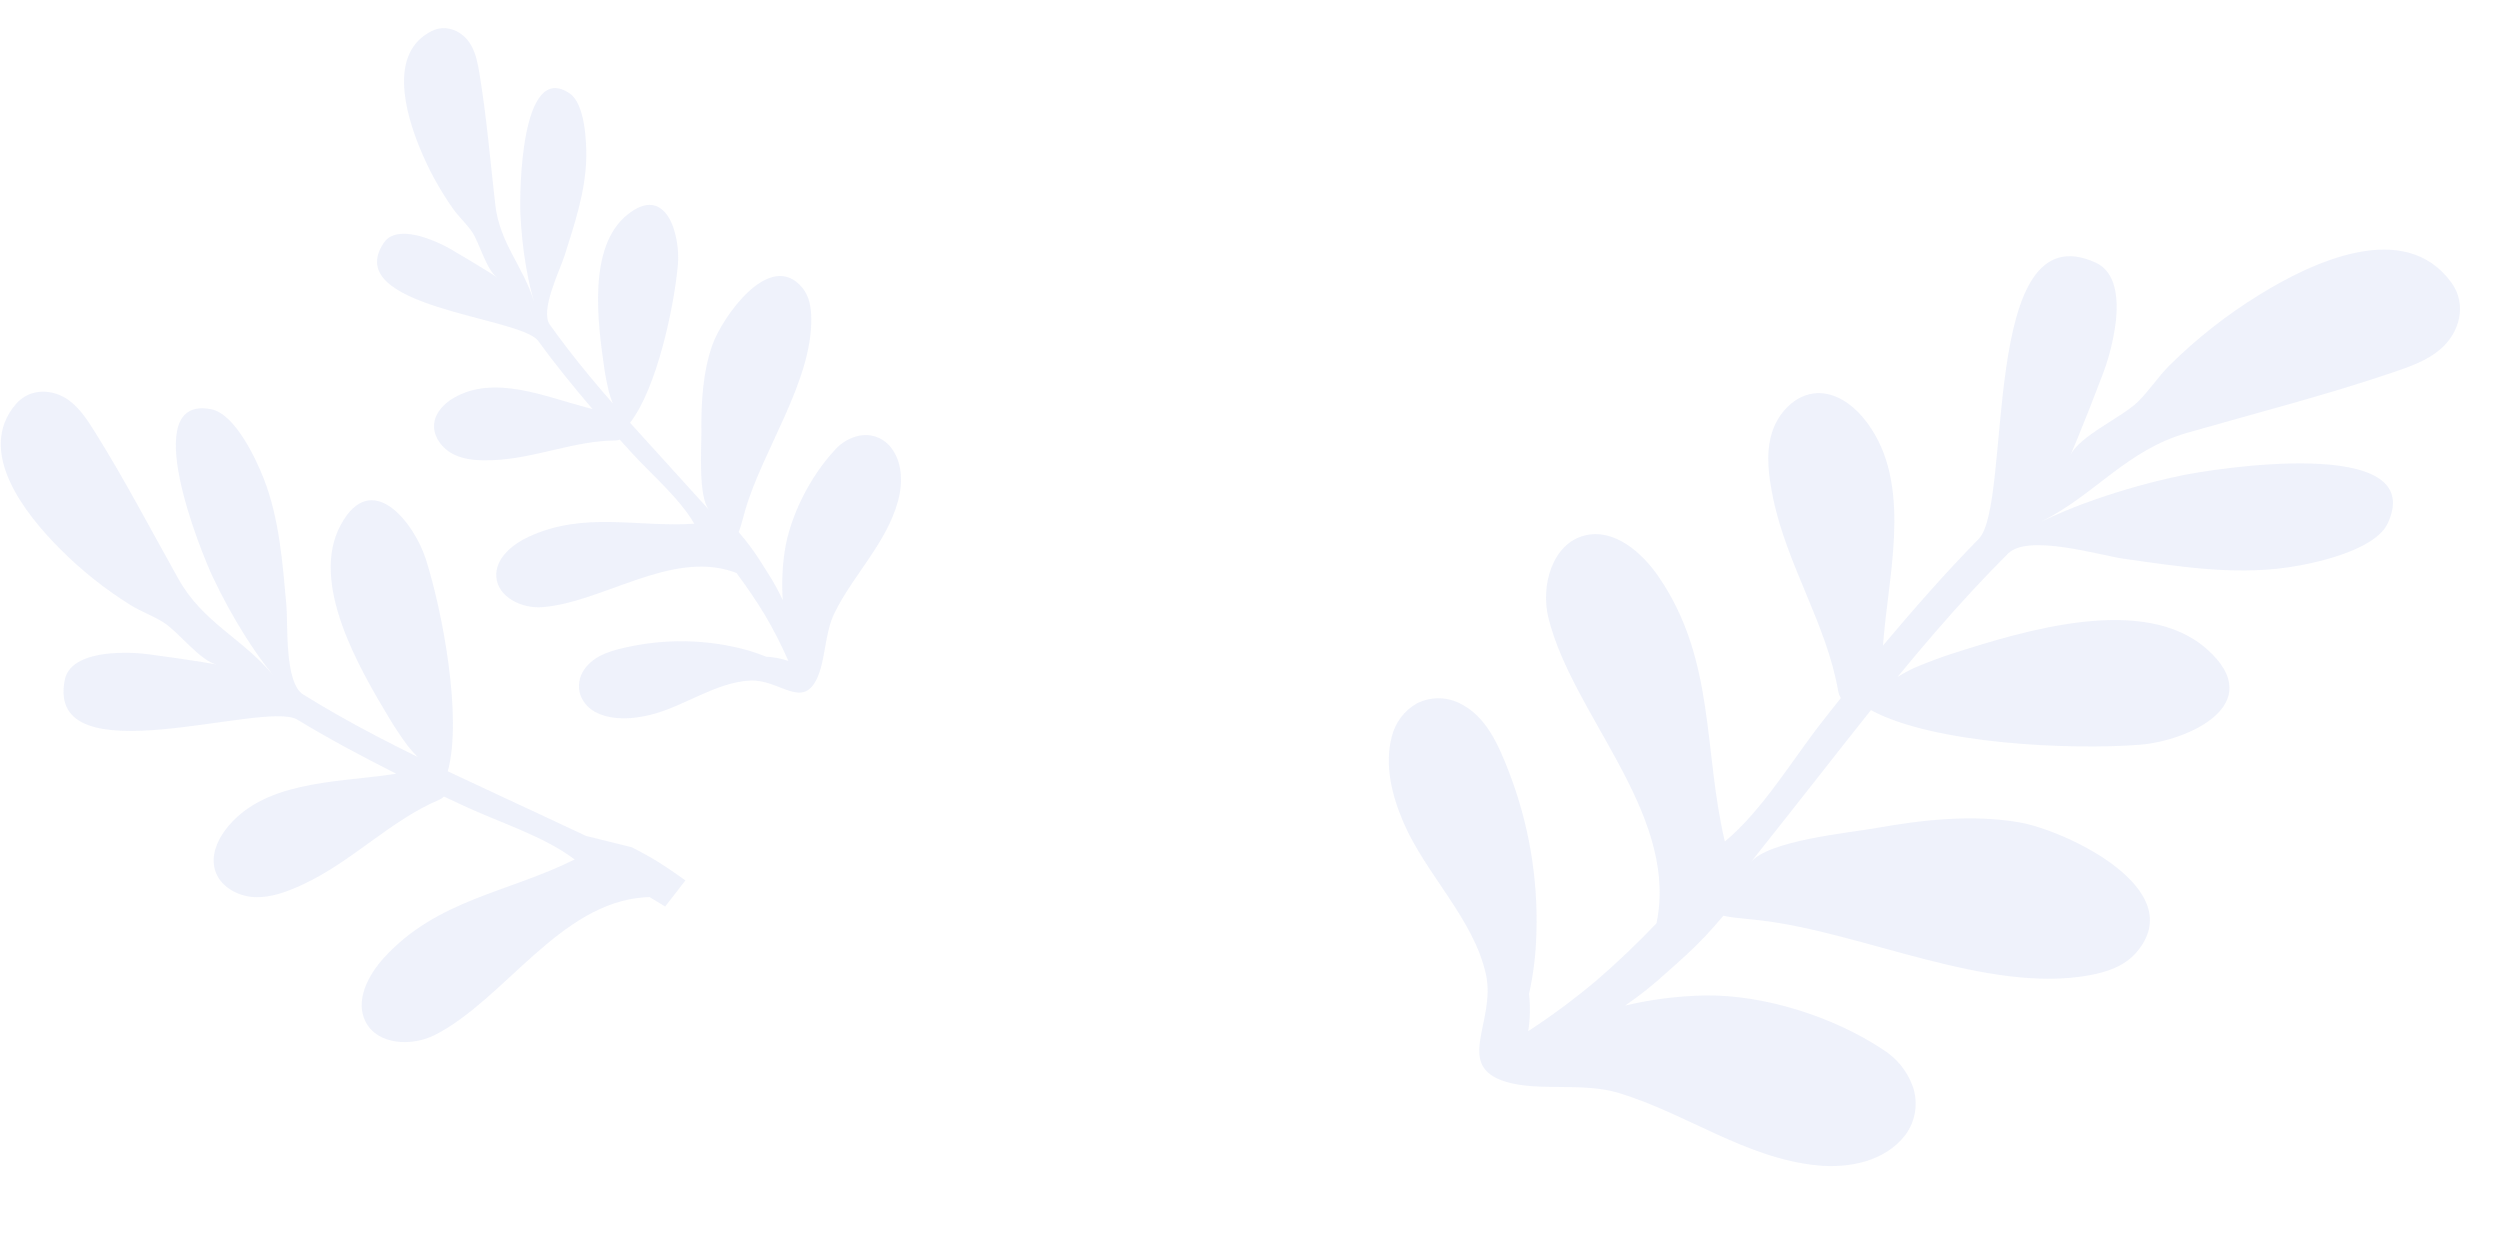 <svg width="582" height="288" viewBox="0 0 582 288" fill="none" xmlns="http://www.w3.org/2000/svg">
<g clip-path="url(#clip0_373_1443)">
<path opacity="0.1" d="M206.901 103.573C206.042 102.678 204.974 102.011 203.793 101.633C202.612 101.255 201.355 101.177 200.137 101.407C197.887 101.851 195.85 103.031 194.347 104.762C188.644 110.887 183.918 120.074 182.672 128.364C182.119 132.135 181.97 135.955 182.228 139.757C182.22 139.729 182.213 139.701 182.205 139.673C181.156 137.404 179.943 135.215 178.575 133.122C177.26 130.998 175.924 128.881 174.41 126.888C173.624 125.861 172.809 124.859 171.967 123.871C172.18 123.338 172.365 122.795 172.523 122.244C172.853 121.098 173.146 119.949 173.478 118.809C177.532 104.784 189.081 88.787 188.866 74.079C188.825 71.548 188.431 68.98 186.769 66.973C179.208 57.863 168.051 74.02 165.84 80.303C163.589 86.705 163.21 93.88 163.283 100.61C163.318 104.332 162.485 115.889 165.152 118.798C161.371 114.625 157.599 110.438 153.797 106.276C151.406 103.66 149.026 101.034 146.657 98.4L146.691 98.391C152.907 90.415 156.942 71.45 157.814 61.631C158.411 54.752 155.172 42.663 146.076 49.962C136.737 57.429 139.174 75.249 140.644 85.492C140.918 87.432 141.303 89.342 141.754 91.246C141.999 92.157 142.302 93.051 142.663 93.923C139.057 89.793 135.537 85.586 132.192 81.242C130.754 79.376 129.351 77.478 127.981 75.55C125.677 72.267 130.381 62.822 131.42 59.544C133.752 52.189 136.276 44.698 136.48 36.915C136.585 33.089 136.193 24.18 132.635 21.756C121.147 13.938 120.941 45.219 121.145 49.636C121.324 53.822 121.767 57.992 122.472 62.122C122.821 64.144 123.226 66.127 123.753 68.137C123.936 68.821 124.118 69.5 124.3 70.178C121.832 62.023 116.325 56.654 115.304 47.661C114.143 37.522 113.301 27.405 111.649 17.313C111.261 14.947 110.828 12.521 109.623 10.446C107.759 7.237 103.934 5.522 100.498 7.23C90.39 12.276 94.396 26.262 97.683 34.336C99.729 39.392 102.355 44.194 105.507 48.645C106.814 50.471 108.538 52.04 109.815 53.867C111.614 56.432 113.249 62.959 115.757 64.583C115.021 64.107 114.277 63.635 113.527 63.167C110.977 61.591 108.408 60.032 105.812 58.528C103.328 57.002 100.651 55.815 97.853 54.999C95.111 54.274 91.237 53.767 89.376 56.489C79.149 71.609 121.174 73.72 125.255 79.327C129.243 84.815 133.542 90.069 137.926 95.217L136.519 94.854C126.935 92.35 115.025 87.128 105.572 92.666C103.376 93.957 101.404 95.994 101.09 98.524C100.705 101.572 102.926 104.48 105.689 105.819C108.452 107.159 111.632 107.232 114.706 107.129C124.509 106.756 133.673 102.582 143.291 102.547C143.629 102.537 143.962 102.466 144.275 102.337C145.164 103.325 146.058 104.311 146.955 105.297C151.728 110.551 158.081 115.849 161.625 121.919C148.331 122.813 136.053 118.975 123.12 124.941C119.22 126.737 115.203 130.067 115.547 134.356C115.93 139.06 121.514 141.711 126.23 141.348C140.272 140.26 156.09 128.131 170.634 133.092C170.912 133.186 171.18 133.289 171.453 133.39C173.795 136.524 176.003 139.761 178.029 143.106C180.081 146.573 181.918 150.163 183.529 153.855C181.852 153.298 180.108 152.967 178.344 152.871C175.637 151.776 172.829 150.95 169.961 150.406C162.325 148.887 154.463 148.912 146.838 150.478C142.854 151.311 138.451 152.329 136.017 155.847C135.416 156.701 135.022 157.682 134.865 158.714C134.707 159.746 134.791 160.8 135.11 161.793C135.458 162.728 135.991 163.584 136.677 164.309C137.362 165.033 138.187 165.613 139.101 166.012C142.926 167.752 147.387 167.398 151.368 166.421C159.119 164.555 166.577 158.837 174.619 158.437C181.446 158.103 186.684 165.137 190.119 158.105C192.252 153.73 191.911 147.481 194.296 142.653C198.712 133.724 206.412 126.396 209.069 116.598C210.252 112.267 210.12 107.044 206.901 103.573Z" fill="#6381D7"/>
<path opacity="0.1" d="M151.489 199.616C154.286 201.233 156.935 203.087 159.561 204.96L154.852 211.037C153.648 210.287 152.436 209.553 151.214 208.834C150.838 208.851 150.468 208.862 150.09 208.889C130.295 210.244 117.516 232.585 101.339 240.892C95.904 243.679 87.932 243.311 85.126 237.9C82.575 232.965 85.696 226.993 89.443 222.907C101.864 209.347 118.4 207.785 133.783 200.083C126.533 194.625 116.322 191.488 108.015 187.616C106.455 186.89 104.899 186.161 103.346 185.43C103.039 185.739 102.677 185.99 102.28 186.17C90.845 191.014 82.017 200.56 70.53 205.9C66.921 207.557 63.097 209.058 59.139 208.843C55.181 208.628 51.083 206.274 50.02 202.452C49.13 199.283 50.462 195.873 52.432 193.239C60.923 181.924 77.713 182.195 90.374 180.392L92.231 180.121C84.44 176.181 76.698 172.07 69.209 167.527C61.55 162.888 10.454 181.359 15.083 158.248C15.939 154.078 20.805 152.747 24.432 152.241C28.172 151.815 31.952 151.892 35.671 152.469C39.514 152.963 43.351 153.537 47.175 154.141C48.302 154.323 49.423 154.514 50.537 154.713C46.74 154.032 41.534 147.076 38.111 144.92C35.678 143.382 32.841 142.375 30.374 140.854C24.398 137.127 18.874 132.72 13.912 127.722C5.967 119.749 -5.787 105.095 3.729 94.04C6.968 90.29 12.38 90.422 16.2 93.313C18.671 95.182 20.399 97.854 22.042 100.478C29.049 111.669 35.103 123.296 41.548 134.79C47.254 144.988 56.493 148.632 63.503 157.11L61.833 154.953C60.202 152.822 58.729 150.663 57.304 148.431C54.403 143.864 51.792 139.119 49.489 134.224C47.041 129.067 31.667 91.717 49.249 95.289C54.697 96.399 59.612 106.812 61.398 111.42C65.041 120.789 65.776 130.97 66.672 140.893C67.071 145.314 66.186 158.91 70.568 161.669C73.163 163.281 75.782 164.839 78.425 166.344C84.578 169.846 90.869 173.098 97.226 176.215C96.361 175.357 95.553 174.444 94.806 173.482C93.319 171.439 91.906 169.357 90.612 167.184C83.746 155.721 71.946 135.719 79.339 122.165C86.525 108.932 96.418 121.709 99.142 130.198C103.006 142.325 107.672 166.923 104.252 179.524L104.217 179.551C108.353 181.506 112.498 183.443 116.652 185.365C123.257 188.422 129.839 191.525 136.425 194.606L147.074 197.243C148.569 198 150.04 198.785 151.489 199.616Z" fill="#6381D7"/>
<path opacity="0.1" d="M443.544 264.253C444.761 262.62 445.551 260.709 445.843 258.694C446.135 256.678 445.92 254.622 445.216 252.711C443.887 249.189 441.423 246.21 438.213 244.245C426.746 236.672 410.586 231.512 396.822 231.744C390.565 231.872 384.339 232.667 378.251 234.116C378.294 234.096 378.337 234.076 378.381 234.057C381.771 231.742 384.987 229.183 388.005 226.4C391.087 223.695 394.154 220.956 396.97 217.964C398.42 216.412 399.821 214.82 401.193 213.189C402.113 213.388 403.043 213.541 403.979 213.647C405.925 213.87 407.864 214.033 409.801 214.261C433.613 217.02 462.654 231.382 486.414 227.042C490.501 226.288 494.554 224.954 497.353 221.718C510.054 207.002 480.861 193.317 470.086 191.443C459.107 189.535 447.385 190.868 436.507 192.812C430.488 193.88 411.546 195.667 407.558 200.774C413.291 193.52 419.048 186.274 424.756 178.989C428.344 174.406 431.95 169.839 435.574 165.288L435.597 165.34C450.2 173.242 482.009 174.629 498.147 173.378C509.448 172.477 528.146 163.951 513.857 151.202C499.231 138.103 471.034 146.887 454.845 152.048C451.778 153.017 448.79 154.16 445.827 155.406C444.419 156.05 443.053 156.784 441.739 157.605C447.448 150.644 453.307 143.803 459.433 137.207C462.066 134.372 464.758 131.584 467.509 128.841C472.2 124.219 488.773 129.275 494.362 130.068C506.907 131.848 519.723 133.903 532.383 132.121C538.607 131.252 552.929 128.2 555.889 121.78C565.431 101.055 514.718 109.21 507.621 110.739C500.89 112.165 494.256 114.014 487.759 116.276C484.58 117.391 481.479 118.585 478.366 119.983C477.308 120.466 476.259 120.944 475.209 121.423C487.746 115.214 494.946 104.838 509.233 100.743C525.338 96.112 541.493 92.003 557.388 86.589C561.115 85.319 564.926 83.958 567.959 81.444C572.649 77.555 574.389 70.895 570.691 65.794C559.775 50.794 538.212 61.077 526.03 68.591C518.398 73.278 511.334 78.833 504.98 85.146C502.379 87.757 500.306 90.976 497.693 93.539C494.028 97.149 483.901 101.567 481.953 106.07C482.523 104.748 483.086 103.416 483.64 102.074C485.501 97.517 487.328 92.933 489.059 88.32C490.856 83.885 492.052 79.228 492.613 74.475C493.044 69.837 492.813 63.426 487.9 61.151C460.638 48.692 468.625 117.322 460.652 125.452C452.848 133.4 445.505 141.788 438.359 150.284L438.563 147.907C440.018 131.708 445.243 111.004 433.709 97.197C431.022 93.991 427.188 91.35 423.006 91.529C417.965 91.732 413.859 96.119 412.44 100.956C411.021 105.794 411.766 110.964 412.765 115.914C416.031 131.689 425.277 145.396 427.944 160.962C428.051 161.507 428.257 162.027 428.55 162.498C427.192 164.207 425.837 165.922 424.485 167.642C417.272 176.797 410.416 188.524 401.548 195.91C396.492 174.624 399.375 153.699 386.205 134.374C382.238 128.546 375.755 122.944 368.903 124.664C361.387 126.562 358.61 136.324 360.477 143.864C366.05 166.307 389.985 188.632 385.898 213.532C385.821 214.007 385.728 214.469 385.639 214.939C381.198 219.583 376.556 224.036 371.688 228.225C366.631 232.49 361.316 236.439 355.773 240.05C356.221 237.183 356.283 234.269 355.96 231.385C356.999 226.705 357.574 221.934 357.677 217.141C358.064 204.363 355.891 191.638 351.285 179.713C348.855 173.488 346.012 166.634 339.653 163.647C338.108 162.906 336.412 162.534 334.698 162.559C332.985 162.584 331.301 163.006 329.778 163.792C328.358 164.61 327.117 165.705 326.13 167.012C325.142 168.319 324.427 169.811 324.028 171.4C322.25 178.067 324.033 185.195 326.695 191.377C331.821 203.422 343.106 213.948 345.936 226.863C348.328 237.83 338.359 248.221 350.679 251.874C358.343 254.141 368.371 251.894 376.836 254.445C392.495 259.173 406.451 269.654 423.04 271.298C430.375 272.039 438.798 270.408 443.544 264.253Z" fill="#6381D7"/>
</g>
<defs>
<clipPath id="clip0_373_1443">
<rect width="582" height="288" fill="white"/>
</clipPath>
</defs>
</svg>
